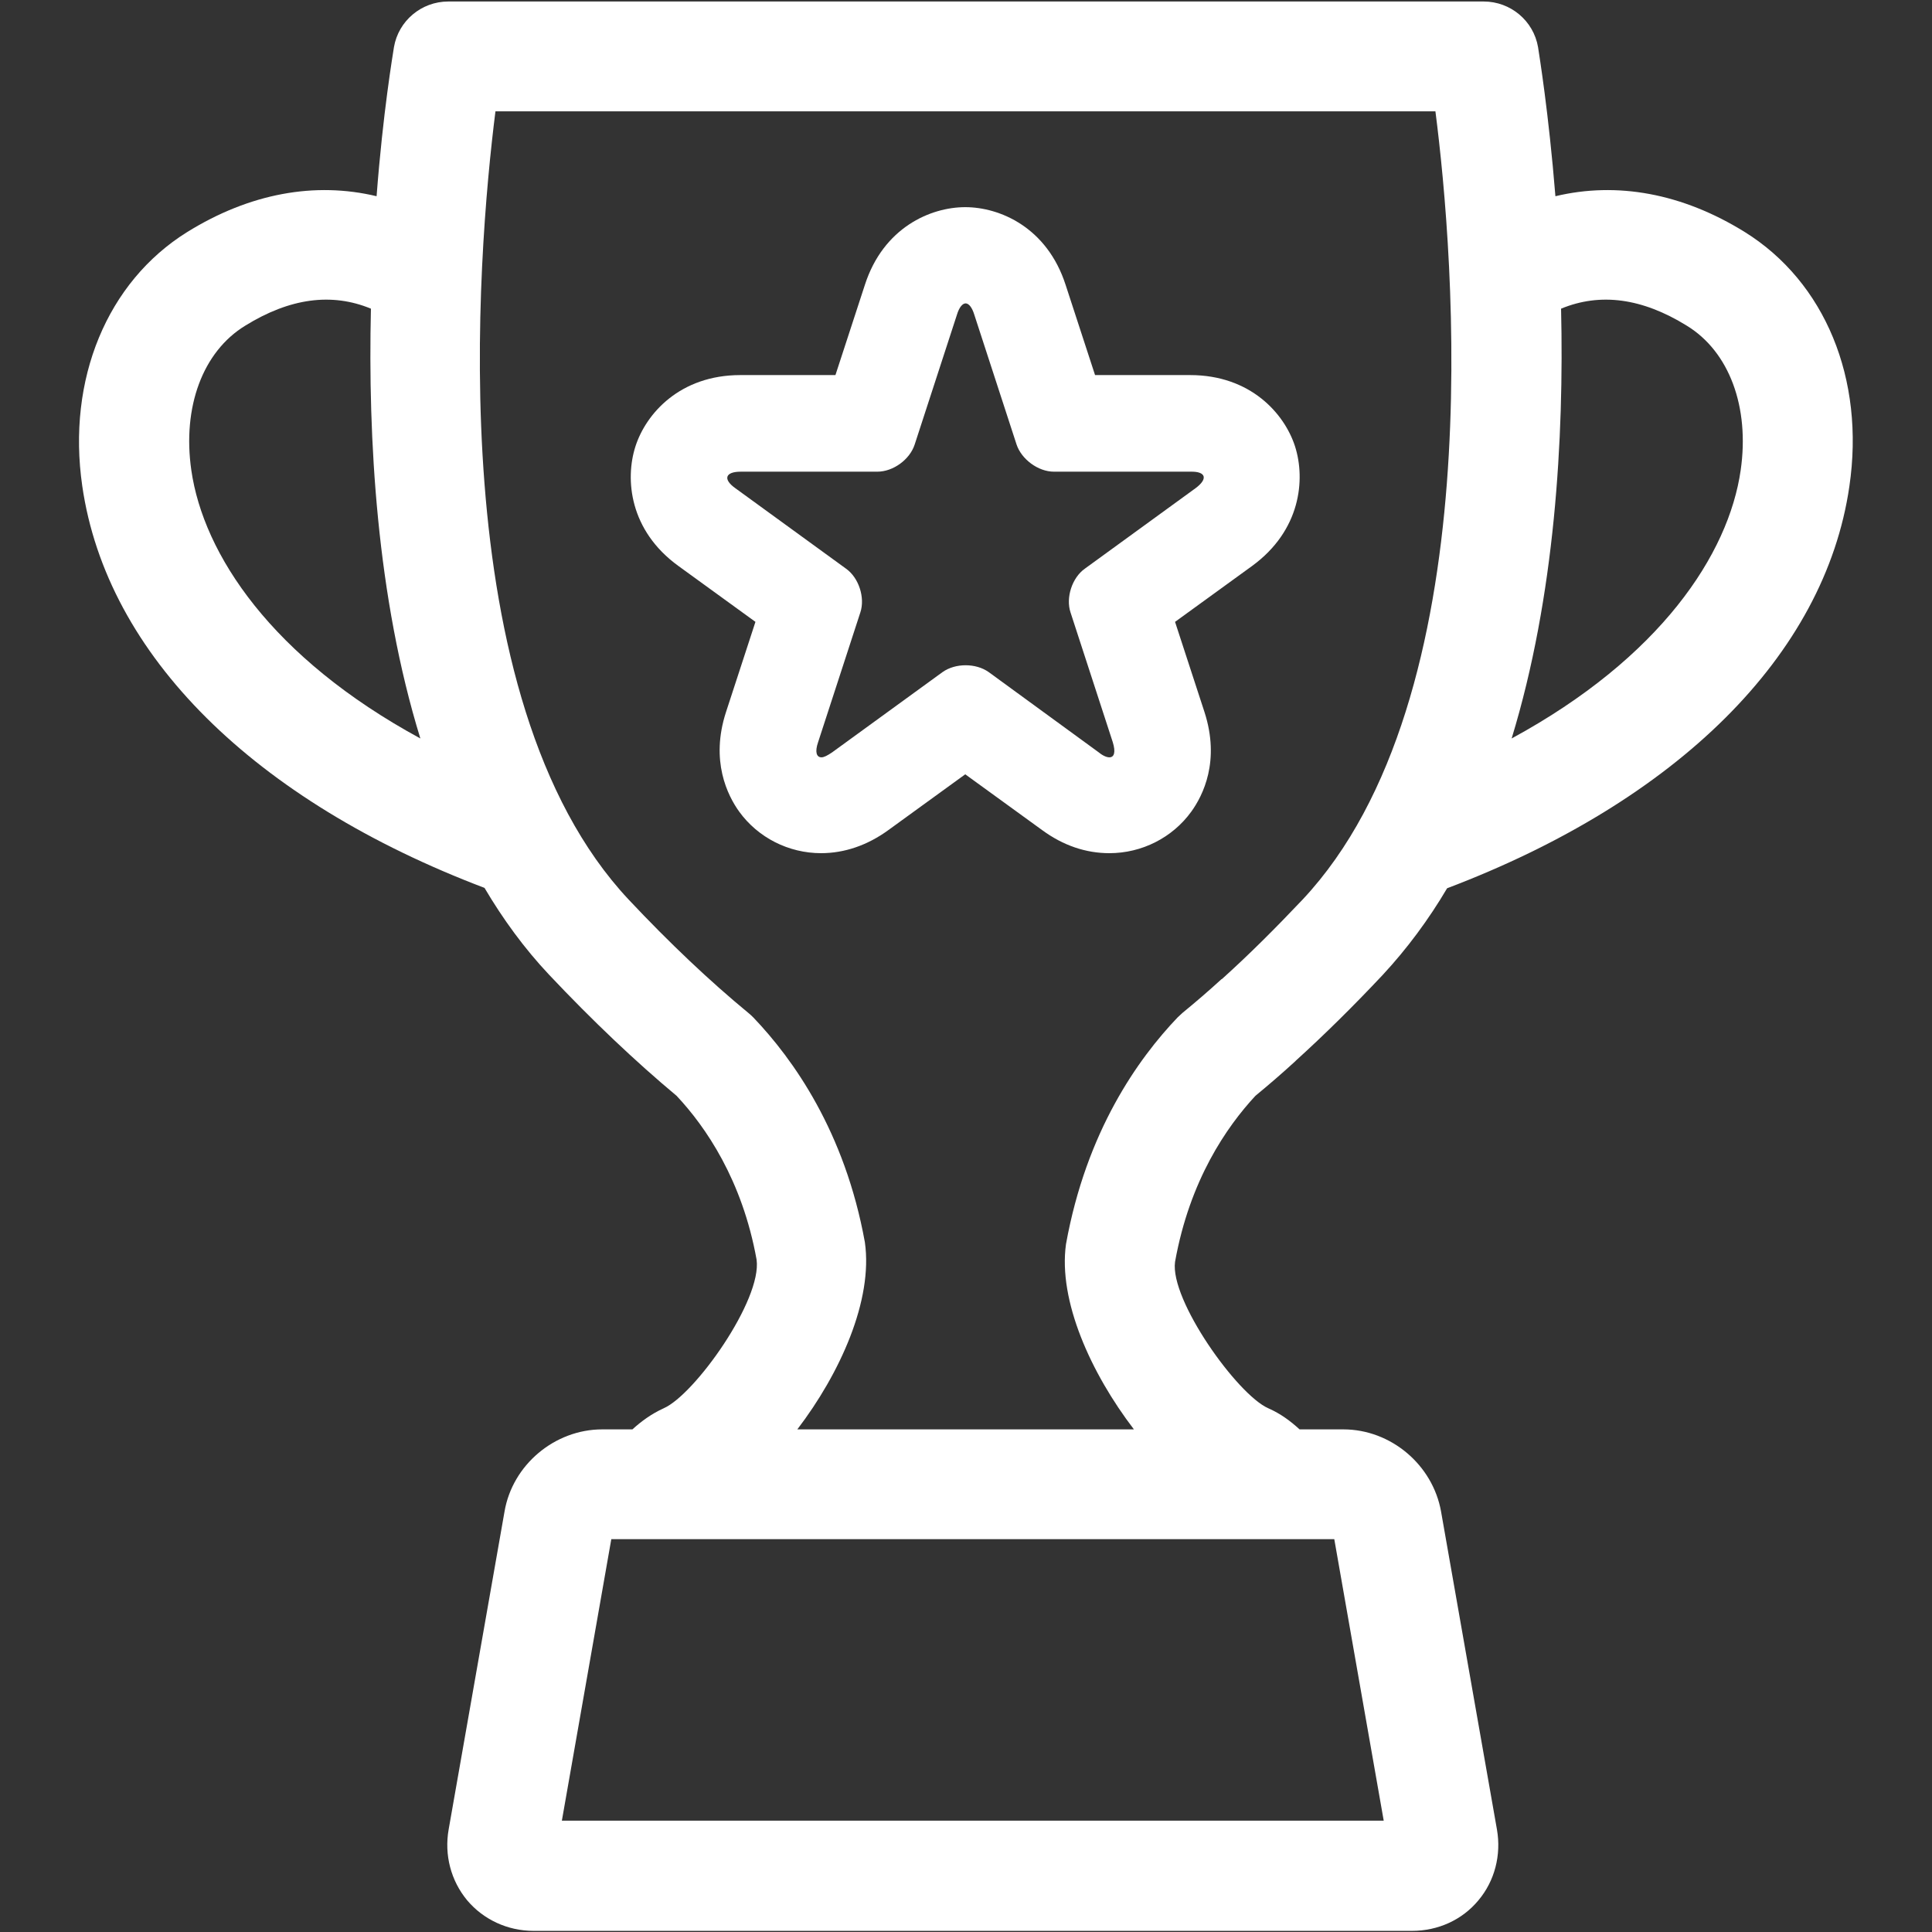 <?xml version="1.0" encoding="utf-8"?>
<!-- Generator: Adobe Illustrator 23.0.2, SVG Export Plug-In . SVG Version: 6.00 Build 0)  -->
<svg version="1.1" id="Calque_1" xmlns="http://www.w3.org/2000/svg" xmlns:xlink="http://www.w3.org/1999/xlink" x="0px" y="0px"
	 viewBox="0 0 512 512" style="enable-background:new 0 0 512 512; fill:white" xml:space="preserve">
<rect x="0" y="0" width="512" height="512" fill="#333333" stroke="none"/>
<g>
	<path d="M462.4,61.5c-16.6-10.3-33.9-13.4-50.2-9.5c-1.8-22.3-4.3-37.5-4.6-39.5c-1.2-7-7.3-12.1-14.4-12.1H118.8
		c-7.1,0-13.2,5.1-14.4,12.1c-0.3,2-2.9,17.2-4.6,39.5c-16.3-3.9-33.6-0.8-50.2,9.5c-21.2,13.2-31.9,39-27.8,67.3
		c6.5,44.9,45.7,83.4,106.6,106.5c4.9,8.3,10.6,16.1,17.1,23c11.5,12.2,22.9,23,33.8,32.1c7.7,8.2,17.4,22.3,21.2,43.4
		c1.5,10.7-16.4,35.8-24.6,39.4c-3.3,1.5-6,3.5-8.3,5.6h-8c-12.6,0-23.8,9.4-25.9,21.8l-14.8,84.2c-1.2,6.8,0.6,13.6,4.9,18.8
		c4.3,5.1,10.7,8.1,17.6,8.1h232.8c6.9,0,13.3-2.9,17.6-8.1c4.3-5.1,6.1-12,4.9-18.8l-14.8-84.2c-2.2-12.4-13.3-21.8-25.9-21.8
		h-11.6c-2.3-2.1-4.9-4.1-8.3-5.6c-8.2-3.6-26.1-28.7-24.7-38.8c3.9-21.7,13.7-35.8,21.3-44c3.4-2.8,6.9-5.8,10.5-9.1
		c0.1-0.1,0.2-0.2,0.3-0.3c7.5-6.8,15.2-14.4,22.9-22.6c6.5-7,12.2-14.7,17.1-23c60.9-23.1,100.1-61.7,106.6-106.5
		C494.3,100.4,483.6,74.7,462.4,61.5z M50.7,124.6c-2.4-16.7,3-31.4,14.3-38.3c11.8-7.3,22.9-8.8,33.3-4.5
		c-0.8,34.3,1.5,76.3,13.1,113.9C72,174.3,53.9,146.9,50.7,124.6z M366.7,482.5H148.9l13.1-74.6h191.6L366.7,482.5z M345.2,238.4
		c-7.1,7.5-14.2,14.6-21.2,20.9c-0.1,0.1-0.2,0.2-0.3,0.2l0,0c-3.5,3.2-7,6.2-10.3,8.9c-0.4,0.4-0.9,0.8-1.3,1.2
		c-10.5,11-24.2,30.2-29.6,60.1c-2.1,15,6.6,34.2,18,49.1h-89.2c11.3-14.8,20.1-34.2,17.9-49.6c-5.3-29.3-19-48.5-29.5-59.5
		c-0.4-0.4-0.8-0.8-1.3-1.2c-10.2-8.4-20.9-18.5-31.8-30.1c-50-53.3-40.1-170.9-35.3-208.9h249.1C385.3,67.5,395.3,185,345.2,238.4z
		 M461.3,124.6c-3.2,22.3-21.3,49.7-60.7,71.1c11.5-37.6,13.9-79.6,13.1-113.9c10.4-4.3,21.5-2.8,33.3,4.5
		C458.3,93.2,463.7,107.9,461.3,124.6z"/>
	<path d="M315.4,99.4h-25.2l-7.8-23.9c-4.9-15.2-17.4-20.6-26.6-20.6c0,0,0,0,0,0c-9.2,0-21.7,5.4-26.6,20.6l-7.8,23.9h-25.2
		c-16,0-25,10.2-27.8,18.9c-2.8,8.7-1.6,22.3,11.4,31.7l20.4,14.8l-7.8,23.9c-4.2,12.9,0.4,22.1,3.5,26.4c5,6.9,13.1,11,21.7,11
		c6.2,0,12.3-2.1,17.8-6.1l20.4-14.8l20.4,14.8c5.6,4.1,11.6,6.1,17.8,6.1c8.6,0,16.7-4.1,21.7-11c3.1-4.3,7.7-13.4,3.5-26.4
		l-7.8-23.9l20.4-14.8c12.9-9.4,14.2-22.9,11.4-31.7C340.4,109.6,331.4,99.4,315.4,99.4z M316.8,129.4l-29.3,21.3
		c-3.4,2.4-5.1,7.7-3.8,11.6l11.2,34.4c0.8,2.6,0.4,4-0.9,4c-0.7,0-1.7-0.4-2.8-1.3L262,178.1c-1.7-1.2-3.9-1.8-6.1-1.8
		c-2.2,0-4.4,0.6-6.1,1.8l-29.3,21.3c-1.2,0.8-2.1,1.3-2.8,1.3c-1.3,0-1.8-1.4-0.9-4l11.2-34.4c1.3-3.9-0.4-9.2-3.8-11.6l-29.3-21.3
		c-3.4-2.4-2.7-4.4,1.4-4.4h36.2c4.2,0,8.6-3.2,9.9-7.2l11.2-34.4c0.6-2,1.5-3,2.3-3s1.7,1,2.3,3l11.2,34.4c1.3,3.9,5.7,7.2,9.9,7.2
		h36.2C319.6,124.9,320.2,126.9,316.8,129.4z"/>
</g>
</svg>
